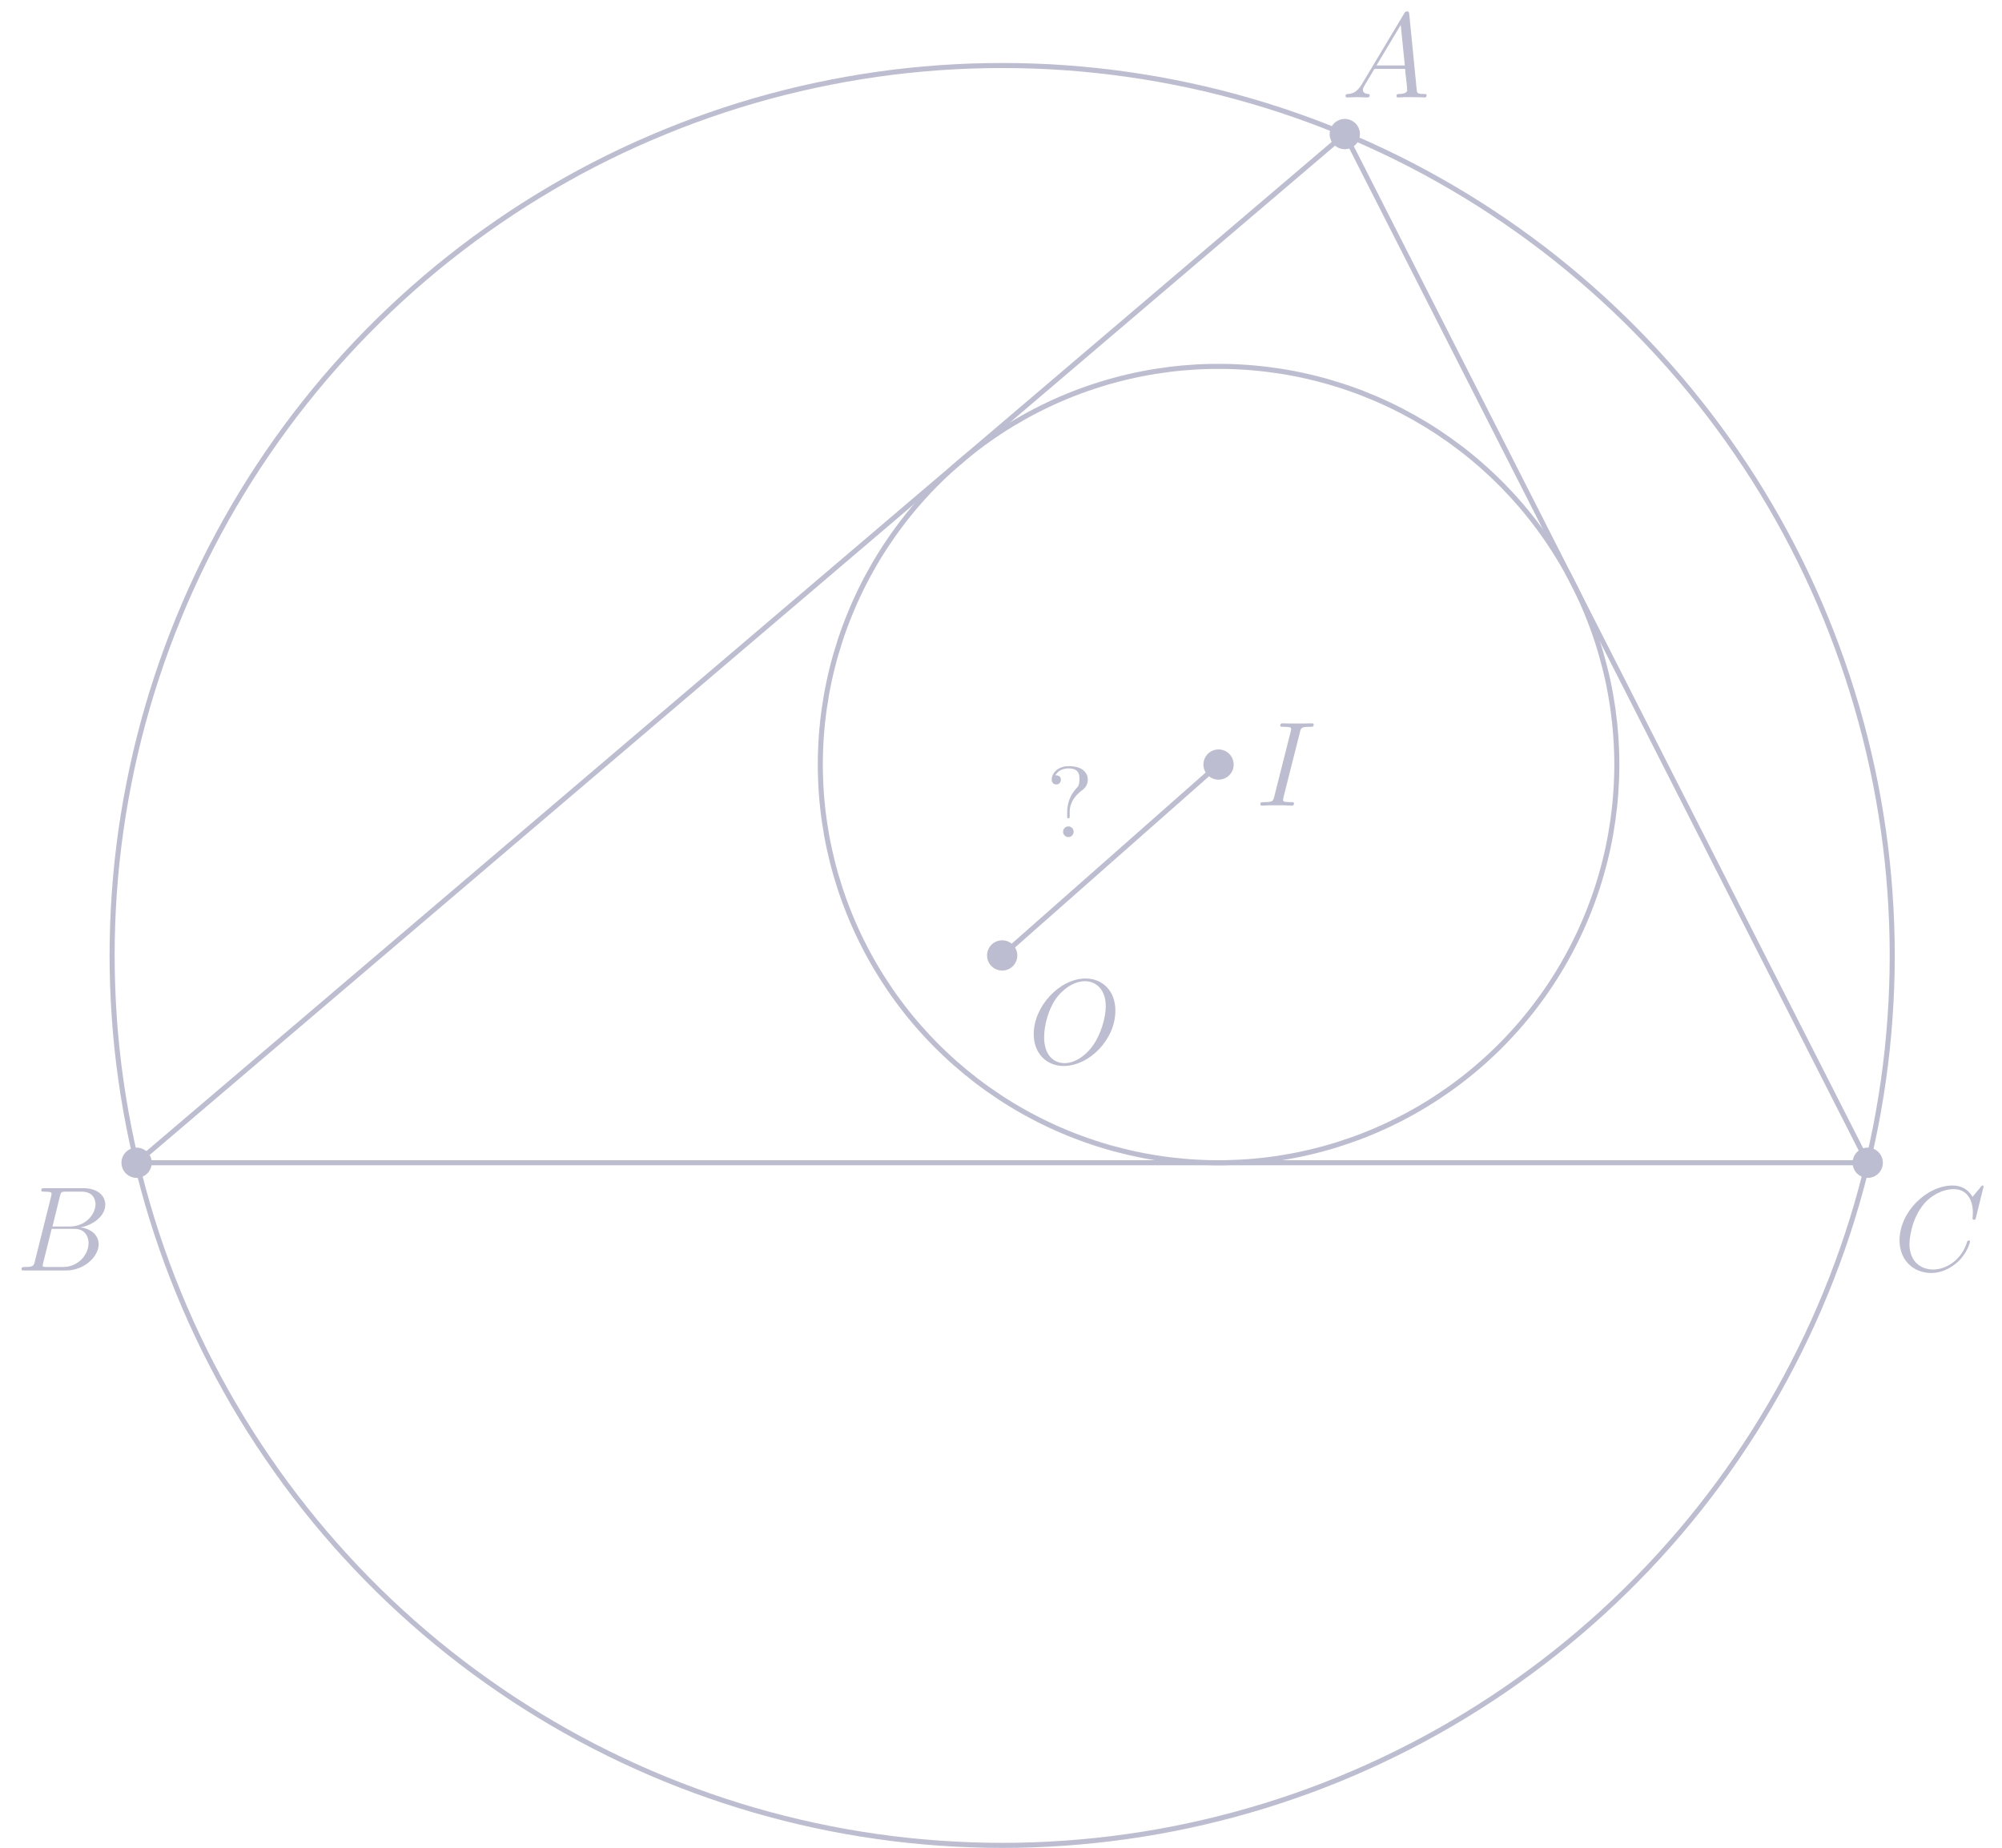 <?xml version="1.0" encoding="UTF-8"?>
<svg xmlns="http://www.w3.org/2000/svg" xmlns:xlink="http://www.w3.org/1999/xlink" width="198.43pt" height="183.18pt" viewBox="0 0 198.43 183.18" version="1.1">
<defs>
<g>
<symbol overflow="visible" id="glyph0-0">
<path style="stroke:none;" d=""/>
</symbol>
<symbol overflow="visible" id="glyph0-1">
<path style="stroke:none;" d="M 2.031 -1.328 C 1.609 -0.625 1.203 -0.375 0.641 -0.344 C 0.5 -0.328 0.406 -0.328 0.406 -0.125 C 0.406 -0.047 0.469 0 0.547 0 C 0.766 0 1.297 -0.031 1.516 -0.031 C 1.859 -0.031 2.25 0 2.578 0 C 2.656 0 2.797 0 2.797 -0.234 C 2.797 -0.328 2.703 -0.344 2.625 -0.344 C 2.359 -0.375 2.125 -0.469 2.125 -0.75 C 2.125 -0.922 2.203 -1.047 2.359 -1.312 L 3.266 -2.828 L 6.312 -2.828 C 6.328 -2.719 6.328 -2.625 6.328 -2.516 C 6.375 -2.203 6.516 -0.953 6.516 -0.734 C 6.516 -0.375 5.906 -0.344 5.719 -0.344 C 5.578 -0.344 5.453 -0.344 5.453 -0.125 C 5.453 0 5.562 0 5.625 0 C 5.828 0 6.078 -0.031 6.281 -0.031 L 6.953 -0.031 C 7.688 -0.031 8.219 0 8.219 0 C 8.312 0 8.438 0 8.438 -0.234 C 8.438 -0.344 8.328 -0.344 8.156 -0.344 C 7.5 -0.344 7.484 -0.453 7.453 -0.812 L 6.719 -8.266 C 6.688 -8.516 6.641 -8.531 6.516 -8.531 C 6.391 -8.531 6.328 -8.516 6.219 -8.328 Z M 3.469 -3.172 L 5.875 -7.188 L 6.281 -3.172 Z M 3.469 -3.172 "/>
</symbol>
<symbol overflow="visible" id="glyph0-2">
<path style="stroke:none;" d="M 4.375 -7.344 C 4.484 -7.797 4.531 -7.812 5 -7.812 L 6.547 -7.812 C 7.906 -7.812 7.906 -6.672 7.906 -6.562 C 7.906 -5.594 6.938 -4.359 5.359 -4.359 L 3.641 -4.359 Z M 6.391 -4.266 C 7.703 -4.5 8.875 -5.422 8.875 -6.516 C 8.875 -7.453 8.062 -8.156 6.703 -8.156 L 2.875 -8.156 C 2.641 -8.156 2.531 -8.156 2.531 -7.938 C 2.531 -7.812 2.641 -7.812 2.828 -7.812 C 3.547 -7.812 3.547 -7.719 3.547 -7.594 C 3.547 -7.562 3.547 -7.5 3.5 -7.312 L 1.891 -0.891 C 1.781 -0.469 1.75 -0.344 0.922 -0.344 C 0.688 -0.344 0.578 -0.344 0.578 -0.125 C 0.578 0 0.641 0 0.891 0 L 4.984 0 C 6.812 0 8.219 -1.391 8.219 -2.594 C 8.219 -3.578 7.359 -4.172 6.391 -4.266 Z M 4.703 -0.344 L 3.078 -0.344 C 2.922 -0.344 2.891 -0.344 2.828 -0.359 C 2.688 -0.375 2.672 -0.391 2.672 -0.484 C 2.672 -0.578 2.703 -0.641 2.719 -0.75 L 3.562 -4.125 L 5.812 -4.125 C 7.219 -4.125 7.219 -2.812 7.219 -2.719 C 7.219 -1.562 6.188 -0.344 4.703 -0.344 Z M 4.703 -0.344 "/>
</symbol>
<symbol overflow="visible" id="glyph0-3">
<path style="stroke:none;" d="M 8.922 -8.312 C 8.922 -8.422 8.844 -8.422 8.828 -8.422 C 8.797 -8.422 8.75 -8.422 8.656 -8.297 L 7.828 -7.297 C 7.406 -8.016 6.75 -8.422 5.859 -8.422 C 3.281 -8.422 0.594 -5.797 0.594 -2.984 C 0.594 -0.984 2 0.25 3.734 0.25 C 4.703 0.25 5.531 -0.156 6.234 -0.734 C 7.266 -1.609 7.578 -2.766 7.578 -2.875 C 7.578 -2.969 7.484 -2.969 7.453 -2.969 C 7.344 -2.969 7.328 -2.906 7.297 -2.859 C 6.75 -0.984 5.141 -0.094 3.938 -0.094 C 2.672 -0.094 1.578 -0.906 1.578 -2.609 C 1.578 -2.984 1.703 -5.062 3.047 -6.641 C 3.703 -7.406 4.828 -8.062 5.969 -8.062 C 7.281 -8.062 7.859 -6.984 7.859 -5.766 C 7.859 -5.453 7.828 -5.188 7.828 -5.141 C 7.828 -5.031 7.953 -5.031 7.984 -5.031 C 8.109 -5.031 8.125 -5.047 8.172 -5.266 Z M 8.922 -8.312 "/>
</symbol>
<symbol overflow="visible" id="glyph0-4">
<path style="stroke:none;" d="M 4.406 -7.281 C 4.5 -7.703 4.531 -7.812 5.406 -7.812 C 5.672 -7.812 5.766 -7.812 5.766 -8.047 C 5.766 -8.156 5.625 -8.156 5.594 -8.156 C 5.375 -8.156 5.109 -8.141 4.906 -8.141 L 3.438 -8.141 C 3.188 -8.141 2.922 -8.156 2.672 -8.156 C 2.578 -8.156 2.453 -8.156 2.453 -7.938 C 2.453 -7.812 2.547 -7.812 2.781 -7.812 C 3.531 -7.812 3.531 -7.719 3.531 -7.594 C 3.531 -7.5 3.5 -7.438 3.484 -7.328 L 1.859 -0.891 C 1.75 -0.469 1.734 -0.344 0.859 -0.344 C 0.594 -0.344 0.484 -0.344 0.484 -0.125 C 0.484 0 0.609 0 0.672 0 C 0.891 0 1.141 -0.031 1.359 -0.031 L 2.828 -0.031 C 3.078 -0.031 3.328 0 3.578 0 C 3.672 0 3.812 0 3.812 -0.219 C 3.812 -0.344 3.734 -0.344 3.484 -0.344 C 2.734 -0.344 2.734 -0.438 2.734 -0.578 C 2.734 -0.609 2.734 -0.672 2.781 -0.859 Z M 4.406 -7.281 "/>
</symbol>
<symbol overflow="visible" id="glyph0-5">
<path style="stroke:none;" d="M 8.672 -5.234 C 8.672 -7.203 7.391 -8.422 5.719 -8.422 C 3.156 -8.422 0.578 -5.672 0.578 -2.906 C 0.578 -1.031 1.812 0.25 3.547 0.25 C 6.062 0.25 8.672 -2.359 8.672 -5.234 Z M 3.625 -0.031 C 2.641 -0.031 1.609 -0.734 1.609 -2.609 C 1.609 -3.688 2 -5.469 2.969 -6.672 C 3.844 -7.719 4.859 -8.156 5.656 -8.156 C 6.703 -8.156 7.719 -7.391 7.719 -5.672 C 7.719 -4.609 7.266 -2.938 6.469 -1.812 C 5.594 -0.578 4.5 -0.031 3.625 -0.031 Z M 3.625 -0.031 "/>
</symbol>
<symbol overflow="visible" id="glyph1-0">
<path style="stroke:none;" d=""/>
</symbol>
<symbol overflow="visible" id="glyph1-1">
<path style="stroke:none;" d="M 2.344 -2.484 C 2.344 -3.734 3.312 -4.453 3.656 -4.703 C 3.922 -4.906 4.141 -5.266 4.141 -5.688 C 4.141 -6.266 3.734 -7.031 2.25 -7.031 C 1.172 -7.031 0.562 -6.344 0.562 -5.703 C 0.562 -5.359 0.781 -5.219 1.016 -5.219 C 1.297 -5.219 1.469 -5.422 1.469 -5.688 C 1.469 -6.125 1.062 -6.125 0.922 -6.125 C 1.219 -6.656 1.797 -6.812 2.219 -6.812 C 3.312 -6.812 3.312 -6.125 3.312 -5.734 C 3.312 -5.156 3.156 -4.969 2.969 -4.797 C 2.312 -4.078 2.094 -3.156 2.094 -2.547 L 2.094 -2.109 C 2.094 -1.922 2.094 -1.859 2.219 -1.859 C 2.344 -1.859 2.344 -1.953 2.344 -2.141 Z M 2.734 -0.531 C 2.734 -0.812 2.5 -1.062 2.219 -1.062 C 1.922 -1.062 1.688 -0.812 1.688 -0.531 C 1.688 -0.234 1.922 0 2.219 0 C 2.5 0 2.734 -0.234 2.734 -0.531 Z M 2.734 -0.531 "/>
</symbol>
</g>
<clipPath id="clip1">
  <path d="M 10 6 L 188 6 L 188 183.18 L 10 183.18 Z M 10 6 "/>
</clipPath>
</defs>
<g id="surface1">
<path style="fill:none;stroke-width:4.999;stroke-linecap:round;stroke-linejoin:round;stroke:rgb(73.631%,74.022%,81.639%);stroke-opacity:1;stroke-miterlimit:10;" d="M 135.391 679.183 L 1332.891 1698.909 L 1851.211 679.183 Z M 135.391 679.183 " transform="matrix(0.1,0,0,-0.1,0,183.18)"/>
<path style="fill:none;stroke-width:4.999;stroke-linecap:round;stroke-linejoin:round;stroke:rgb(73.631%,74.022%,81.639%);stroke-opacity:1;stroke-miterlimit:10;" d="M 1602.539 1073.909 C 1602.539 1083.206 1602.188 1092.464 1601.523 1101.761 C 1600.898 1111.019 1599.883 1120.237 1598.594 1129.456 C 1597.266 1138.636 1595.664 1147.816 1593.711 1156.878 C 1591.758 1165.941 1589.453 1174.964 1586.875 1183.909 C 1584.297 1192.816 1581.406 1201.644 1578.164 1210.355 C 1574.961 1219.066 1571.445 1227.698 1567.617 1236.136 C 1563.828 1244.612 1559.688 1252.933 1555.273 1261.136 C 1550.898 1269.3 1546.172 1277.308 1541.211 1285.159 C 1536.25 1293.011 1531.016 1300.706 1525.469 1308.167 C 1519.961 1315.628 1514.219 1322.933 1508.164 1330.003 C 1502.148 1337.073 1495.859 1343.909 1489.375 1350.55 C 1482.852 1357.152 1476.094 1363.558 1469.141 1369.691 C 1462.188 1375.862 1455 1381.761 1447.617 1387.425 C 1440.234 1393.05 1432.656 1398.441 1424.922 1403.558 C 1417.148 1408.675 1409.219 1413.48 1401.133 1418.05 C 1393.008 1422.581 1384.766 1426.878 1376.367 1430.823 C 1367.969 1434.808 1359.414 1438.441 1350.781 1441.839 C 1342.109 1445.198 1333.32 1448.245 1324.453 1450.98 C 1315.586 1453.753 1306.602 1456.175 1297.578 1458.284 C 1288.516 1460.394 1279.414 1462.191 1270.234 1463.675 C 1261.055 1465.12 1251.836 1466.253 1242.578 1467.073 C 1233.32 1467.894 1224.062 1468.402 1214.766 1468.558 C 1205.469 1468.714 1196.172 1468.558 1186.914 1468.089 C 1177.617 1467.581 1168.359 1466.761 1159.141 1465.628 C 1149.922 1464.456 1140.742 1463.011 1131.641 1461.214 C 1122.539 1459.417 1113.477 1457.308 1104.492 1454.886 C 1095.547 1452.464 1086.641 1449.691 1077.891 1446.644 C 1069.102 1443.597 1060.469 1440.237 1051.914 1436.566 C 1043.398 1432.894 1034.961 1428.909 1026.719 1424.652 C 1018.477 1420.394 1010.352 1415.823 1002.422 1411.019 C 994.492 1406.175 986.758 1401.058 979.18 1395.667 C 971.602 1390.316 964.219 1384.652 957.031 1378.753 C 949.883 1372.855 942.891 1366.683 936.172 1360.316 C 929.414 1353.909 922.891 1347.308 916.641 1340.433 C 910.352 1333.597 904.336 1326.527 898.555 1319.222 C 892.773 1311.956 887.266 1304.456 882.031 1296.8 C 876.797 1289.144 871.797 1281.292 867.109 1273.284 C 862.422 1265.237 858.008 1257.073 853.906 1248.753 C 849.766 1240.394 845.977 1231.956 842.461 1223.362 C 838.945 1214.769 835.703 1206.019 832.812 1197.191 C 829.922 1188.362 827.305 1179.456 825.039 1170.433 C 822.773 1161.448 820.82 1152.347 819.18 1143.206 C 817.578 1134.066 816.25 1124.847 815.273 1115.628 C 814.297 1106.409 813.633 1097.112 813.32 1087.816 C 812.969 1078.558 812.969 1069.261 813.32 1059.964 C 813.633 1050.706 814.297 1041.409 815.273 1032.191 C 816.25 1022.933 817.578 1013.753 819.18 1004.573 C 820.82 995.433 822.773 986.37 825.039 977.347 C 827.305 968.362 829.922 959.417 832.812 950.589 C 835.703 941.761 838.945 933.05 842.461 924.456 C 845.977 915.862 849.766 907.386 853.906 899.066 C 858.008 890.745 862.422 882.542 867.109 874.534 C 871.797 866.527 876.797 858.675 882.031 850.98 C 887.266 843.323 892.773 835.862 898.555 828.558 C 904.336 821.292 910.352 814.222 916.641 807.386 C 922.891 800.511 929.414 793.909 936.172 787.503 C 942.891 781.097 949.883 774.964 957.031 769.066 C 964.219 763.167 971.602 757.503 979.18 752.112 C 986.758 746.761 994.492 741.644 1002.422 736.8 C 1010.352 731.956 1018.477 727.425 1026.719 723.167 C 1034.961 718.909 1043.398 714.925 1051.914 711.253 C 1060.469 707.581 1069.102 704.222 1077.891 701.175 C 1086.641 698.089 1095.547 695.355 1104.492 692.933 C 1113.477 690.511 1122.539 688.402 1131.641 686.605 C 1140.742 684.808 1149.922 683.323 1159.141 682.191 C 1168.359 681.058 1177.617 680.237 1186.914 679.73 C 1196.172 679.222 1205.469 679.066 1214.766 679.222 C 1224.062 679.417 1233.32 679.886 1242.578 680.706 C 1251.836 681.527 1261.055 682.659 1270.234 684.144 C 1279.414 685.628 1288.516 687.425 1297.578 689.534 C 1306.602 691.644 1315.586 694.066 1324.453 696.8 C 1333.32 699.573 1342.109 702.62 1350.781 705.98 C 1359.414 709.339 1367.969 713.011 1376.367 716.995 C 1384.766 720.941 1393.008 725.198 1401.133 729.769 C 1409.219 734.3 1417.148 739.144 1424.922 744.261 C 1432.656 749.378 1440.234 754.73 1447.617 760.394 C 1455 766.019 1462.188 771.956 1469.141 778.089 C 1476.094 784.222 1482.852 790.628 1489.375 797.269 C 1495.859 803.87 1502.148 810.745 1508.164 817.816 C 1514.219 824.886 1519.961 832.152 1525.469 839.652 C 1531.016 847.112 1536.25 854.769 1541.211 862.62 C 1546.172 870.472 1550.898 878.519 1555.273 886.683 C 1559.688 894.847 1563.828 903.206 1567.617 911.644 C 1571.445 920.12 1574.961 928.714 1578.164 937.425 C 1581.406 946.175 1584.297 955.003 1586.875 963.909 C 1589.453 972.816 1591.758 981.839 1593.711 990.941 C 1595.664 1000.003 1597.266 1009.144 1598.594 1018.362 C 1599.883 1027.542 1600.898 1036.8 1601.523 1046.058 C 1602.188 1055.316 1602.539 1064.612 1602.539 1073.909 Z M 1602.539 1073.909 " transform="matrix(0.1,0,0,-0.1,0,183.18)"/>
<g clip-path="url(#clip1)" clip-rule="nonzero">
<path style="fill:none;stroke-width:4.999;stroke-linecap:round;stroke-linejoin:round;stroke:rgb(73.631%,74.022%,81.639%);stroke-opacity:1;stroke-miterlimit:10;" d="M 1875.508 884.691 C 1875.508 905.433 1874.766 926.214 1873.281 946.917 C 1871.836 967.62 1869.648 988.284 1866.719 1008.831 C 1863.789 1029.378 1860.156 1049.847 1855.781 1070.12 C 1851.406 1090.433 1846.328 1110.589 1840.547 1130.511 C 1834.766 1150.433 1828.281 1170.198 1821.094 1189.652 C 1813.945 1209.144 1806.055 1228.362 1797.539 1247.308 C 1788.984 1266.214 1779.805 1284.847 1769.961 1303.128 C 1760.117 1321.409 1749.609 1339.339 1738.516 1356.878 C 1727.383 1374.378 1715.664 1391.527 1703.359 1408.245 C 1691.016 1424.964 1678.125 1441.214 1664.648 1457.034 C 1651.172 1472.816 1637.148 1488.128 1622.578 1502.933 C 1608.047 1517.777 1592.969 1532.034 1577.422 1545.784 C 1561.836 1559.534 1545.82 1572.737 1529.336 1585.355 C 1512.812 1597.972 1495.898 1610.003 1478.555 1621.409 C 1461.211 1632.855 1443.477 1643.636 1425.391 1653.792 C 1407.305 1663.987 1388.828 1673.519 1370.039 1682.386 C 1351.289 1691.253 1332.188 1699.456 1312.852 1706.956 C 1293.516 1714.495 1273.867 1721.331 1254.062 1727.464 C 1234.219 1733.597 1214.18 1739.027 1193.945 1743.753 C 1173.711 1748.48 1153.359 1752.464 1132.852 1755.745 C 1112.344 1759.027 1091.758 1761.605 1071.055 1763.441 C 1050.391 1765.277 1029.648 1766.37 1008.867 1766.722 C 988.125 1767.073 967.344 1766.722 946.641 1765.628 C 925.898 1764.534 905.195 1762.698 884.609 1760.159 C 863.984 1757.581 843.477 1754.3 823.125 1750.277 C 802.734 1746.292 782.539 1741.566 762.461 1736.136 C 742.422 1730.706 722.617 1724.573 703.008 1717.737 C 683.398 1710.902 664.023 1703.362 644.961 1695.159 C 625.898 1686.995 607.109 1678.128 588.633 1668.597 C 570.195 1659.066 552.109 1648.909 534.375 1638.089 C 516.641 1627.308 499.297 1615.862 482.383 1603.831 C 465.43 1591.8 448.945 1579.183 432.891 1566.019 C 416.875 1552.816 401.328 1539.066 386.25 1524.769 C 371.172 1510.472 356.641 1495.667 342.617 1480.355 C 328.594 1465.042 315.117 1449.222 302.227 1432.972 C 289.297 1416.722 276.992 1400.003 265.273 1382.855 C 253.516 1365.706 242.422 1348.167 231.914 1330.277 C 221.445 1312.347 211.602 1294.066 202.383 1275.433 C 193.203 1256.839 184.648 1237.894 176.797 1218.675 C 168.945 1199.456 161.758 1179.964 155.273 1160.237 C 148.789 1140.511 143.008 1120.589 137.93 1100.433 C 132.852 1080.316 128.477 1060.003 124.844 1039.573 C 121.172 1019.144 118.281 998.558 116.055 977.933 C 113.867 957.269 112.422 936.566 111.68 915.823 C 110.938 895.081 110.938 874.3 111.68 853.558 C 112.422 832.816 113.867 812.073 116.055 791.448 C 118.281 770.784 121.172 750.237 124.844 729.808 C 128.477 709.339 132.852 689.066 137.93 668.909 C 143.008 648.792 148.789 628.831 155.273 609.105 C 161.758 589.378 168.945 569.886 176.797 550.706 C 184.648 531.487 193.203 512.542 202.383 493.909 C 211.602 475.316 221.445 457.034 231.914 439.105 C 242.422 421.175 253.516 403.636 265.273 386.527 C 276.992 369.378 289.297 352.659 302.227 336.409 C 315.117 320.12 328.594 304.339 342.617 289.027 C 356.641 273.714 371.172 258.87 386.25 244.573 C 401.328 230.316 416.875 216.566 432.891 203.363 C 448.945 190.159 465.43 177.542 482.383 165.55 C 499.297 153.519 516.641 142.073 534.375 131.292 C 552.109 120.472 570.195 110.316 588.633 100.784 C 607.109 91.253 625.898 82.386 644.961 74.183 C 664.023 65.98 683.398 58.48 703.008 51.644 C 722.617 44.808 742.422 38.675 762.461 33.245 C 782.539 27.816 802.734 23.089 823.125 19.066 C 843.477 15.081 863.984 11.8 884.609 9.222 C 905.195 6.683 925.898 4.847 946.641 3.753 C 967.344 2.62 988.125 2.269 1008.867 2.62 C 1029.648 3.011 1050.391 4.105 1071.055 5.941 C 1091.758 7.777 1112.344 10.316 1132.852 13.597 C 1153.359 16.878 1173.711 20.902 1193.945 25.628 C 1214.18 30.355 1234.219 35.784 1254.062 41.917 C 1273.867 48.05 1293.516 54.886 1312.852 62.386 C 1332.188 69.925 1351.289 78.128 1370.039 86.995 C 1388.828 95.862 1407.305 105.394 1425.391 115.55 C 1443.477 125.706 1461.211 136.527 1478.555 147.933 C 1495.898 159.378 1512.812 171.409 1529.336 184.027 C 1545.82 196.644 1561.836 209.808 1577.422 223.558 C 1592.969 237.308 1608.047 251.605 1622.578 266.409 C 1637.148 281.214 1651.172 296.527 1664.648 312.347 C 1678.125 328.128 1691.016 344.417 1703.359 361.136 C 1715.664 377.816 1727.383 394.964 1738.516 412.503 C 1749.609 430.042 1760.117 447.972 1769.961 466.253 C 1779.805 484.534 1788.984 503.167 1797.539 522.073 C 1806.055 541.019 1813.945 560.237 1821.094 579.73 C 1828.281 599.183 1834.766 618.909 1840.547 638.87 C 1846.328 658.792 1851.406 678.948 1855.781 699.222 C 1860.156 719.534 1863.789 739.964 1866.719 760.55 C 1869.648 781.097 1871.836 801.761 1873.281 822.464 C 1874.766 843.167 1875.508 863.909 1875.508 884.691 Z M 1875.508 884.691 " transform="matrix(0.1,0,0,-0.1,0,183.18)"/>
</g>
<path style="fill:none;stroke-width:29.996;stroke-linecap:round;stroke-linejoin:round;stroke:rgb(73.631%,74.022%,81.639%);stroke-opacity:1;stroke-miterlimit:10;" d="M 1332.891 1698.909 L 1332.891 1698.909 " transform="matrix(0.1,0,0,-0.1,0,183.18)"/>
<path style="fill:none;stroke-width:29.996;stroke-linecap:round;stroke-linejoin:round;stroke:rgb(73.631%,74.022%,81.639%);stroke-opacity:1;stroke-miterlimit:10;" d="M 135.391 679.183 L 135.391 679.183 " transform="matrix(0.1,0,0,-0.1,0,183.18)"/>
<path style="fill:none;stroke-width:29.996;stroke-linecap:round;stroke-linejoin:round;stroke:rgb(73.631%,74.022%,81.639%);stroke-opacity:1;stroke-miterlimit:10;" d="M 1851.211 679.183 L 1851.211 679.183 " transform="matrix(0.1,0,0,-0.1,0,183.18)"/>
<path style="fill:none;stroke-width:29.996;stroke-linecap:round;stroke-linejoin:round;stroke:rgb(73.631%,74.022%,81.639%);stroke-opacity:1;stroke-miterlimit:10;" d="M 1207.773 1073.909 L 1207.773 1073.909 " transform="matrix(0.1,0,0,-0.1,0,183.18)"/>
<path style="fill:none;stroke-width:29.996;stroke-linecap:round;stroke-linejoin:round;stroke:rgb(73.631%,74.022%,81.639%);stroke-opacity:1;stroke-miterlimit:10;" d="M 993.32 884.691 L 993.32 884.691 " transform="matrix(0.1,0,0,-0.1,0,183.18)"/>
<path style="fill:none;stroke-width:4.999;stroke-linecap:butt;stroke-linejoin:round;stroke:rgb(73.631%,74.022%,81.639%);stroke-opacity:1;stroke-miterlimit:10;" d="M 1100.547 979.3 L 1207.773 1073.909 " transform="matrix(0.1,0,0,-0.1,0,183.18)"/>
<path style="fill:none;stroke-width:4.999;stroke-linecap:butt;stroke-linejoin:round;stroke:rgb(73.631%,74.022%,81.639%);stroke-opacity:1;stroke-miterlimit:10;" d="M 1100.547 979.3 L 993.32 884.691 " transform="matrix(0.1,0,0,-0.1,0,183.18)"/>
<g style="fill:rgb(73.631%,74.022%,81.639%);fill-opacity:1;">
  <use xlink:href="#glyph0-1" x="132.96" y="9.66"/>
</g>
<g style="fill:rgb(73.631%,74.022%,81.639%);fill-opacity:1;">
  <use xlink:href="#glyph0-2" x="1.56" y="125.94"/>
</g>
<g style="fill:rgb(73.631%,74.022%,81.639%);fill-opacity:1;">
  <use xlink:href="#glyph0-3" x="187.681" y="125.94"/>
</g>
<g style="fill:rgb(73.631%,74.022%,81.639%);fill-opacity:1;">
  <use xlink:href="#glyph0-4" x="124.44" y="79.86"/>
</g>
<g style="fill:rgb(73.631%,74.022%,81.639%);fill-opacity:1;">
  <use xlink:href="#glyph0-5" x="101.88" y="105.42"/>
</g>
<g style="fill:rgb(73.631%,74.022%,81.639%);fill-opacity:1;">
  <use xlink:href="#glyph1-1" x="103.68" y="82.98"/>
</g>
</g>
</svg>
